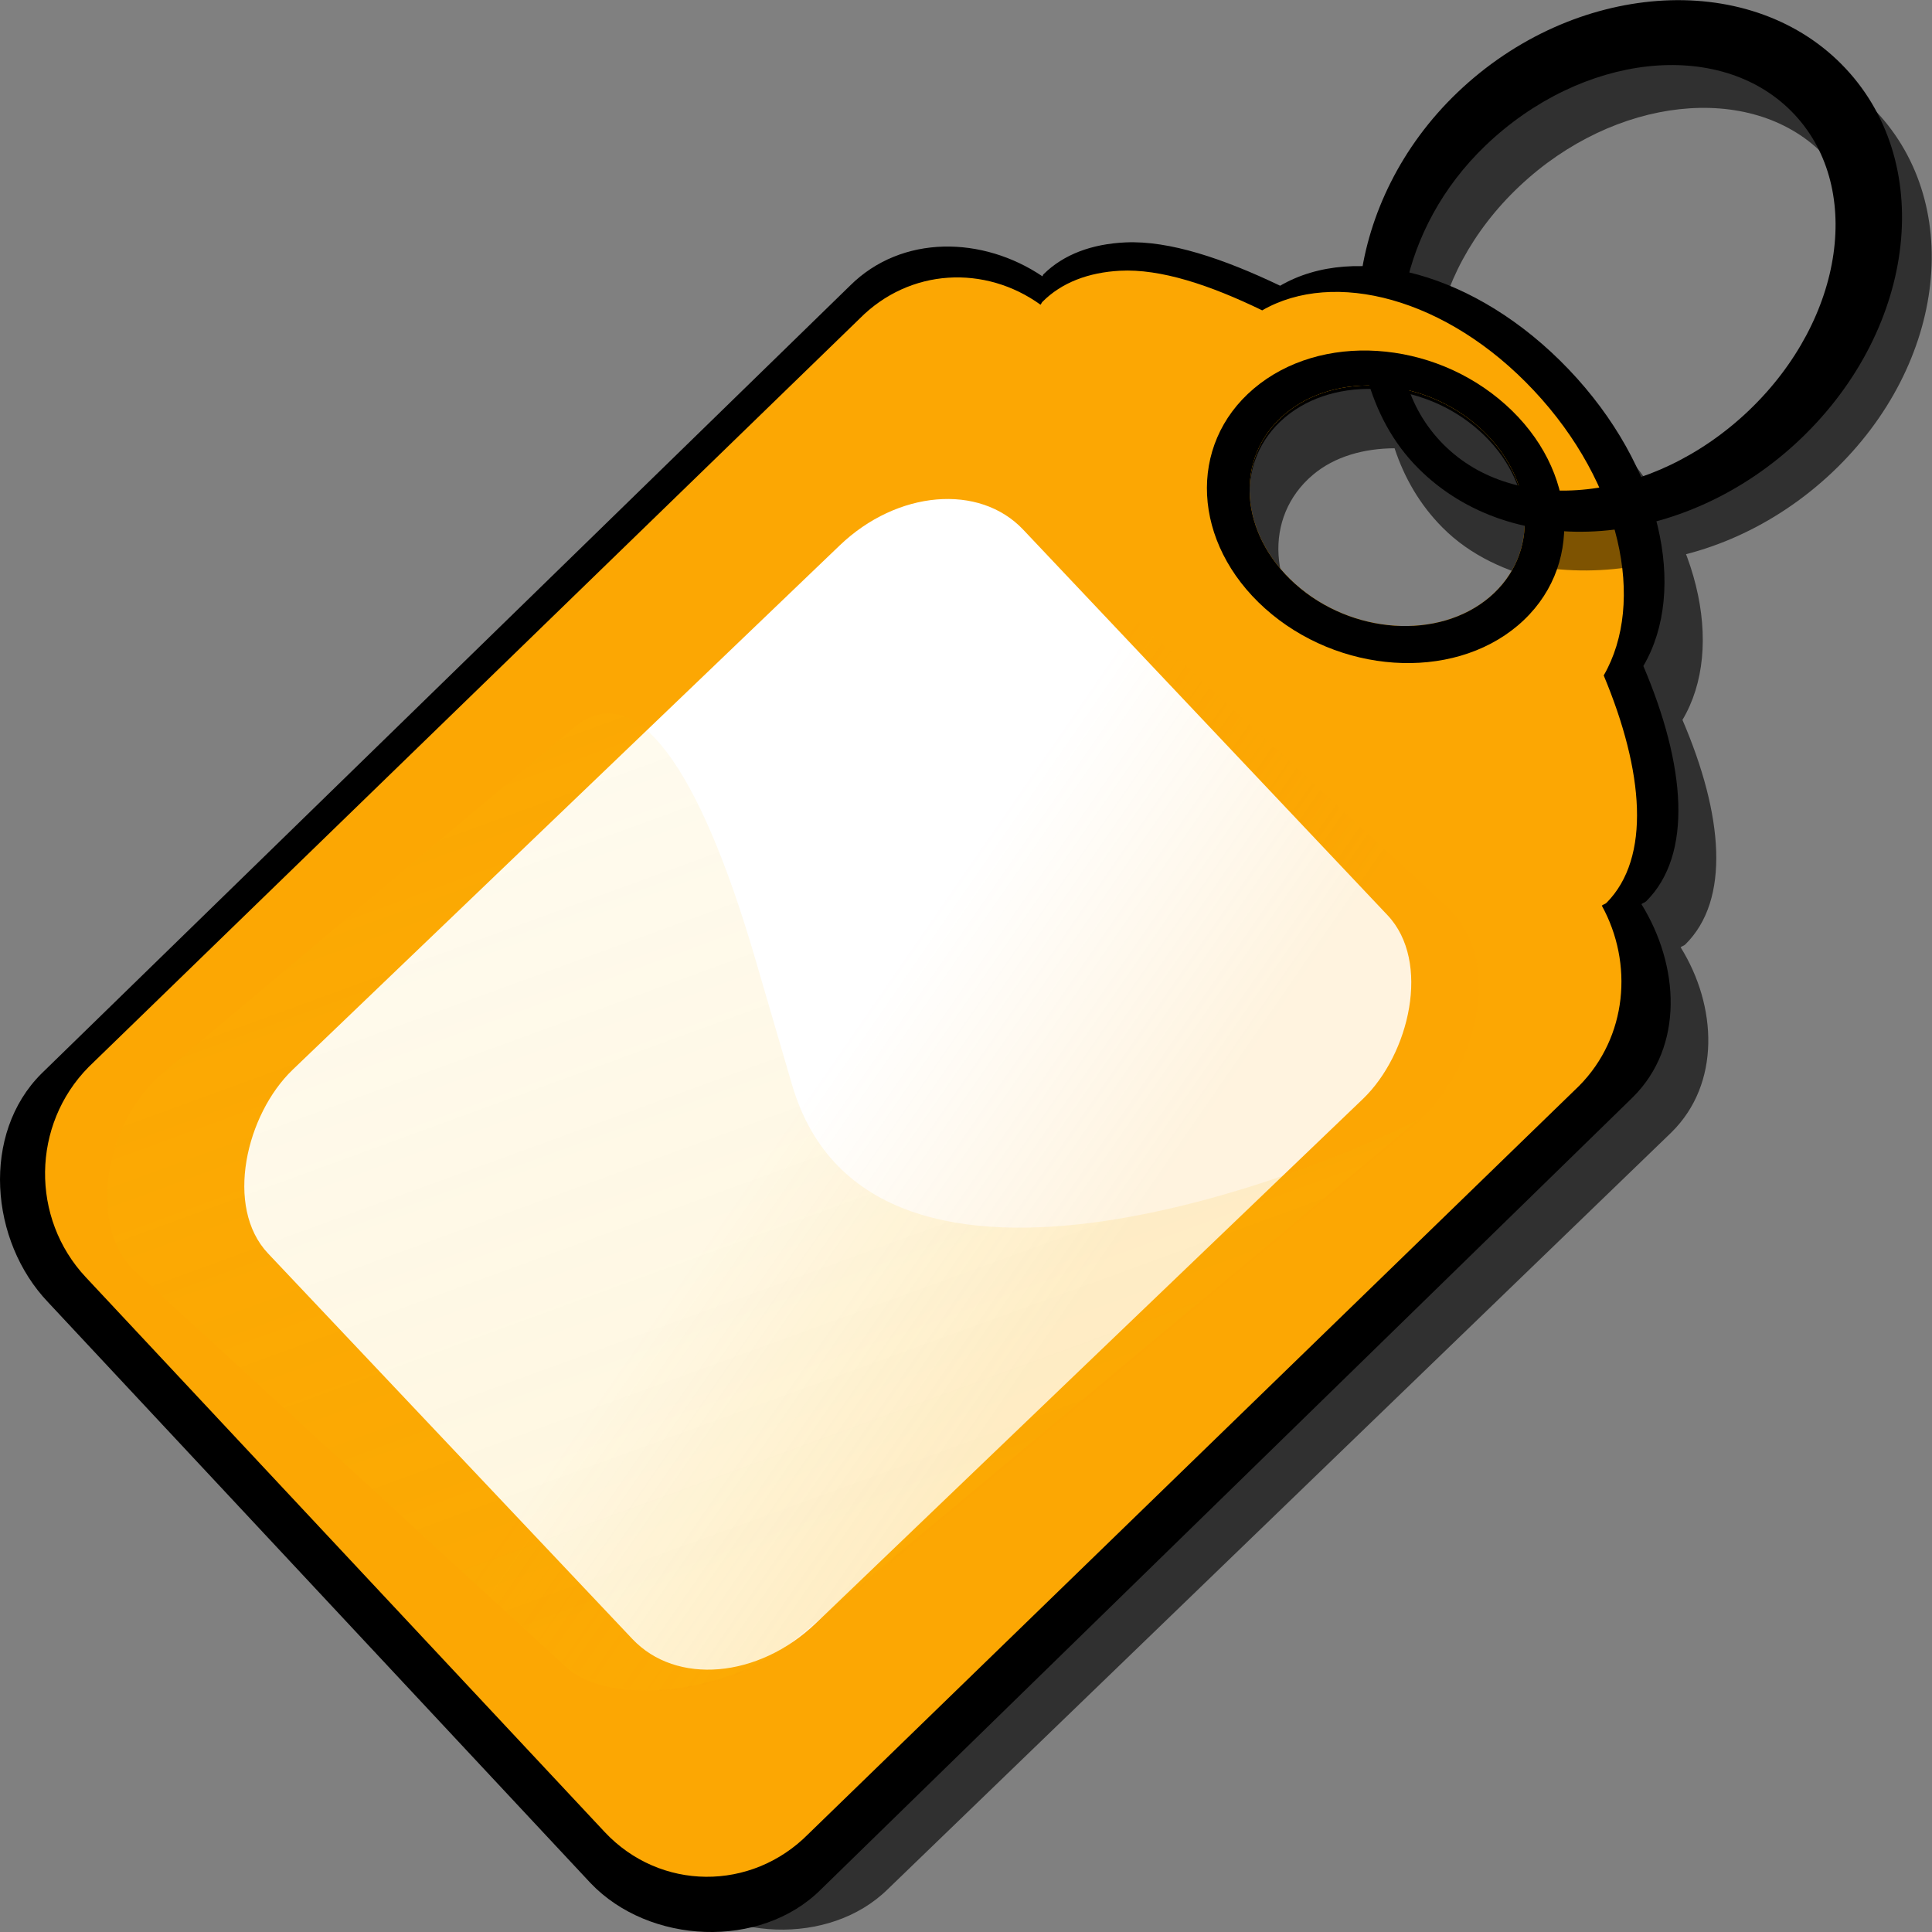 <?xml version="1.0" encoding="UTF-8" standalone="no"?>
<!DOCTYPE svg PUBLIC "-//W3C//DTD SVG 20010904//EN"
"http://www.w3.org/TR/2001/REC-SVG-20010904/DTD/svg10.dtd">
<!-- Created with Inkscape (http://www.inkscape.org/) -->
<svg
   sodipodi:docname="action-rss_tag.svg"
   sodipodi:docbase="/mnt/ablage01/frank/cvs-mirror/kde_3.5_branch/kdepim/akregator/src/pics"
   inkscape:version="0.40"
   sodipodi:version="0.32"
   id="svg1291"
   height="64px"
   width="64px"
   inkscape:export-filename="/home/frank/akregator_label128.png"
   inkscape:export-xdpi="180.00160"
   inkscape:export-ydpi="180.00160"
   xmlns="http://www.w3.org/2000/svg"
   xmlns:cc="http://web.resource.org/cc/"
   xmlns:inkscape="http://www.inkscape.org/namespaces/inkscape"
   xmlns:sodipodi="http://sodipodi.sourceforge.net/DTD/sodipodi-0.dtd"
   xmlns:rdf="http://www.w3.org/1999/02/22-rdf-syntax-ns#"
   xmlns:dc="http://purl.org/dc/elements/1.1/"
   xmlns:xlink="http://www.w3.org/1999/xlink">
  <rect width="100%" height="100%" fill="#808080" stroke="none"/>
  <defs
     id="defs3">
    <linearGradient
       id="linearGradient2661"
       inkscape:collect="always">
      <stop
         id="stop2663"
         offset="0"
         style="stop-color:#fba200;stop-opacity:1;" />
      <stop
         id="stop2665"
         offset="1"
         style="stop-color:#fba200;stop-opacity:0;" />
    </linearGradient>
    <linearGradient
       id="linearGradient2653"
       inkscape:collect="always">
      <stop
         id="stop2655"
         offset="0"
         style="stop-color:#fbbc01;stop-opacity:1;" />
      <stop
         id="stop2657"
         offset="1"
         style="stop-color:#fbbc01;stop-opacity:0;" />
    </linearGradient>
    <linearGradient
       id="linearGradient1126">
      <stop
         id="stop1127"
         offset="0"
         style="stop-color:#d10000;stop-opacity:1;" />
      <stop
         id="stop1128"
         offset="1"
         style="stop-color:#ffffff;stop-opacity:0;" />
    </linearGradient>
    <linearGradient
       inkscape:collect="always"
       id="linearGradient2323">
      <stop
         style="stop-color:#c20000;stop-opacity:1;"
         offset="0"
         id="stop2325" />
      <stop
         style="stop-color:#c20000;stop-opacity:0;"
         offset="1"
         id="stop2327" />
    </linearGradient>
    <linearGradient
       id="linearGradient15992">
      <stop
         id="stop15994"
         offset="0"
         style="stop-color:#000008;stop-opacity:1;" />
      <stop
         id="stop15996"
         offset="1"
         style="stop-color:#54538a;stop-opacity:0;" />
    </linearGradient>
    <linearGradient
       id="linearGradient9809"
       inkscape:collect="always">
      <stop
         id="stop9811"
         offset="0"
         style="stop-color:#fff5f5;stop-opacity:1;" />
      <stop
         id="stop9813"
         offset="1"
         style="stop-color:#fff5f5;stop-opacity:0;" />
    </linearGradient>
    <linearGradient
       id="linearGradient9017">
      <stop
         id="stop9019"
         offset="0"
         style="stop-color:#0000ff;stop-opacity:1;" />
      <stop
         id="stop9021"
         offset="1"
         style="stop-color:#ffffff;stop-opacity:0;" />
    </linearGradient>
    <linearGradient
       spreadMethod="pad"
       gradientUnits="userSpaceOnUse"
       y2="66.025"
       x2="83.281"
       y1="17.931"
       x1="28.581"
       gradientTransform="scale(0.847,1.18)"
       id="linearGradient9023"
       xlink:href="#linearGradient9017"
       inkscape:collect="always" />
    <linearGradient
       gradientUnits="userSpaceOnUse"
       y2="51.873"
       x2="75.208"
       y1="32.533"
       x1="47.131"
       gradientTransform="scale(0.847,1.18)"
       id="linearGradient9035"
       xlink:href="#linearGradient9017"
       inkscape:collect="always" />
    <linearGradient
       gradientUnits="userSpaceOnUse"
       y2="25.961"
       x2="22.343"
       y1="14.214"
       x1="11.891"
       gradientTransform="scale(1.452,0.689)"
       id="linearGradient9825"
       xlink:href="#linearGradient9809"
       inkscape:collect="always" />
    <linearGradient
       gradientUnits="userSpaceOnUse"
       y2="60.379"
       x2="39.641"
       y1="47.939"
       x1="-4.355"
       gradientTransform="matrix(1.017,0,0,1.096,-1.333,-1.704)"
       id="linearGradient15998"
       xlink:href="#linearGradient15992"
       inkscape:collect="always" />
    <linearGradient
       y2="25.961"
       x2="22.343"
       y1="14.214"
       x1="11.891"
       gradientTransform="scale(1.452,0.689)"
       gradientUnits="userSpaceOnUse"
       id="linearGradient16010"
       xlink:href="#linearGradient9809"
       inkscape:collect="always" />
    <linearGradient
       y2="25.961"
       x2="22.343"
       y1="14.214"
       x1="11.891"
       gradientTransform="matrix(1.452,0,0,0.689,-10.062,-5.75)"
       gradientUnits="userSpaceOnUse"
       id="linearGradient16013"
       xlink:href="#linearGradient9809"
       inkscape:collect="always" />
    <linearGradient
       y2="66.025"
       x2="83.281"
       y1="17.931"
       x1="28.581"
       spreadMethod="pad"
       gradientTransform="scale(0.847,1.18)"
       gradientUnits="userSpaceOnUse"
       id="linearGradient16029"
       xlink:href="#linearGradient9017"
       inkscape:collect="always" />
    <linearGradient
       y2="51.873"
       x2="75.208"
       y1="32.533"
       x1="47.131"
       gradientTransform="scale(0.847,1.18)"
       gradientUnits="userSpaceOnUse"
       id="linearGradient16031"
       xlink:href="#linearGradient9017"
       inkscape:collect="always" />
    <linearGradient
       y2="25.961"
       x2="22.343"
       y1="14.214"
       x1="11.891"
       gradientTransform="scale(1.452,0.689)"
       gradientUnits="userSpaceOnUse"
       id="linearGradient16033"
       xlink:href="#linearGradient9809"
       inkscape:collect="always" />
    <linearGradient
       y2="60.379"
       x2="39.641"
       y1="47.939"
       x1="-4.355"
       gradientTransform="matrix(1.017,5.265212e-17,-9.704534e-17,1.096,-1.333,-1.704)"
       gradientUnits="userSpaceOnUse"
       id="linearGradient16035"
       xlink:href="#linearGradient15992"
       inkscape:collect="always" />
    <linearGradient
       y2="60.379"
       x2="39.641"
       y1="47.939"
       x1="-4.355"
       gradientTransform="matrix(1.017,9.543544e-17,-1.289828e-16,1.096,23.271,-34.127)"
       gradientUnits="userSpaceOnUse"
       id="linearGradient16038"
       xlink:href="#linearGradient15992"
       inkscape:collect="always" />
    <linearGradient
       y2="66.025"
       x2="83.281"
       y1="17.931"
       x1="28.581"
       spreadMethod="pad"
       gradientTransform="matrix(0.649,0.545,-0.759,0.904,39.689,-9.021)"
       gradientUnits="userSpaceOnUse"
       id="linearGradient16044"
       xlink:href="#linearGradient9017"
       inkscape:collect="always" />
    <linearGradient
       y2="51.873"
       x2="75.208"
       y1="32.533"
       x1="47.131"
       gradientTransform="matrix(0.649,0.545,-0.759,0.904,39.689,-9.021)"
       gradientUnits="userSpaceOnUse"
       id="linearGradient16046"
       xlink:href="#linearGradient9017"
       inkscape:collect="always" />
    <linearGradient
       y2="66.025"
       x2="83.281"
       y1="17.931"
       x1="28.581"
       spreadMethod="pad"
       gradientTransform="matrix(0.649,0.545,-0.759,0.904,39.689,-9.021)"
       gradientUnits="userSpaceOnUse"
       id="linearGradient16059"
       xlink:href="#linearGradient9017"
       inkscape:collect="always" />
    <linearGradient
       y2="51.873"
       x2="75.208"
       y1="32.533"
       x1="47.131"
       gradientTransform="matrix(0.649,0.545,-0.759,0.904,39.689,-9.021)"
       gradientUnits="userSpaceOnUse"
       id="linearGradient16061"
       xlink:href="#linearGradient9017"
       inkscape:collect="always" />
    <linearGradient
       y2="60.379"
       x2="39.641"
       y1="47.939"
       x1="-4.355"
       gradientTransform="matrix(1.017,-3.805566e-16,1.277781e-15,1.096,23.271,-34.127)"
       gradientUnits="userSpaceOnUse"
       id="linearGradient16065"
       xlink:href="#linearGradient15992"
       inkscape:collect="always" />
    <linearGradient
       y2="51.873"
       x2="75.208"
       y1="32.533"
       x1="47.131"
       gradientTransform="matrix(0.649,0.545,-0.759,0.904,39.689,-9.021)"
       gradientUnits="userSpaceOnUse"
       id="linearGradient16085"
       xlink:href="#linearGradient9017"
       inkscape:collect="always" />
    <linearGradient
       y2="25.961"
       x2="22.343"
       y1="14.214"
       x1="11.891"
       gradientTransform="scale(1.452,0.689)"
       gradientUnits="userSpaceOnUse"
       id="linearGradient16087"
       xlink:href="#linearGradient9809"
       inkscape:collect="always" />
    <linearGradient
       y2="66.025"
       x2="83.281"
       y1="17.931"
       x1="28.581"
       spreadMethod="pad"
       gradientTransform="matrix(0.649,0.545,-0.759,0.904,39.689,-9.021)"
       gradientUnits="userSpaceOnUse"
       id="linearGradient16879"
       xlink:href="#linearGradient9017"
       inkscape:collect="always" />
    <linearGradient
       y2="51.873"
       x2="75.208"
       y1="32.533"
       x1="47.131"
       gradientTransform="matrix(0.649,0.545,-0.759,0.904,39.689,-9.021)"
       gradientUnits="userSpaceOnUse"
       id="linearGradient16881"
       xlink:href="#linearGradient9017"
       inkscape:collect="always" />
    <linearGradient
       y2="25.961"
       x2="22.343"
       y1="14.214"
       x1="11.891"
       gradientTransform="scale(1.452,0.689)"
       gradientUnits="userSpaceOnUse"
       id="linearGradient16883"
       xlink:href="#linearGradient9809"
       inkscape:collect="always" />
    <linearGradient
       y2="60.379"
       x2="39.641"
       y1="47.939"
       x1="-4.355"
       gradientTransform="matrix(1.017,-5.191614e-16,2.040001e-15,1.096,23.271,-34.127)"
       gradientUnits="userSpaceOnUse"
       id="linearGradient16885"
       xlink:href="#linearGradient15992"
       inkscape:collect="always" />
    <linearGradient
       y2="66.025"
       x2="83.281"
       y1="17.931"
       x1="28.581"
       spreadMethod="pad"
       gradientTransform="matrix(0.716,0.558,-0.837,0.927,44.898,-11.293)"
       gradientUnits="userSpaceOnUse"
       id="linearGradient16894"
       xlink:href="#linearGradient9017"
       inkscape:collect="always" />
    <linearGradient
       y2="51.873"
       x2="75.208"
       y1="32.533"
       x1="47.131"
       gradientTransform="matrix(0.716,0.558,-0.837,0.927,44.898,-11.293)"
       gradientUnits="userSpaceOnUse"
       id="linearGradient16896"
       xlink:href="#linearGradient9017"
       inkscape:collect="always" />
    <linearGradient
       y2="66.025"
       x2="83.281"
       y1="17.931"
       x1="28.581"
       spreadMethod="pad"
       gradientTransform="matrix(0.716,0.558,-0.837,0.927,44.898,-11.293)"
       gradientUnits="userSpaceOnUse"
       id="linearGradient16922"
       xlink:href="#linearGradient9017"
       inkscape:collect="always" />
    <linearGradient
       y2="51.873"
       x2="75.208"
       y1="32.533"
       x1="47.131"
       gradientTransform="matrix(0.716,0.558,-0.837,0.927,44.898,-11.293)"
       gradientUnits="userSpaceOnUse"
       id="linearGradient16924"
       xlink:href="#linearGradient9017"
       inkscape:collect="always" />
    <linearGradient
       y2="25.961"
       x2="22.343"
       y1="14.214"
       x1="11.891"
       gradientTransform="scale(1.452,0.689)"
       gradientUnits="userSpaceOnUse"
       id="linearGradient16926"
       xlink:href="#linearGradient9809"
       inkscape:collect="always" />
    <linearGradient
       y2="66.025"
       x2="83.281"
       y1="17.931"
       x1="28.581"
       spreadMethod="pad"
       gradientTransform="matrix(0.716,0.558,-0.837,0.927,-32.895,-11.535)"
       gradientUnits="userSpaceOnUse"
       id="linearGradient17710"
       xlink:href="#linearGradient9017"
       inkscape:collect="always" />
    <linearGradient
       y2="51.873"
       x2="75.208"
       y1="32.533"
       x1="47.131"
       gradientTransform="matrix(0.716,0.558,-0.837,0.927,-32.895,-11.535)"
       gradientUnits="userSpaceOnUse"
       id="linearGradient17712"
       xlink:href="#linearGradient9017"
       inkscape:collect="always" />
    <linearGradient
       y2="25.961"
       x2="22.343"
       y1="14.214"
       x1="11.891"
       gradientTransform="scale(1.452,0.689)"
       gradientUnits="userSpaceOnUse"
       id="linearGradient17714"
       xlink:href="#linearGradient9809"
       inkscape:collect="always" />
    <linearGradient
       y2="17.048"
       x2="11.578"
       y1="42.169"
       x1="84.025"
       gradientTransform="matrix(0.969,3.374029e-17,3.539568e-17,1.031,-58.035,47.751)"
       gradientUnits="userSpaceOnUse"
       id="linearGradient17716"
       xlink:href="#linearGradient9017"
       inkscape:collect="always" />
    <linearGradient
       y2="17.048"
       x2="11.578"
       y1="42.169"
       x1="84.025"
       gradientTransform="matrix(0.242,-5.966952e-8,1.019423e-7,0.258,-25.768,85.714)"
       gradientUnits="userSpaceOnUse"
       id="linearGradient17725"
       xlink:href="#linearGradient9017"
       inkscape:collect="always" />
    <linearGradient
       y2="25.961"
       x2="22.343"
       y1="14.214"
       x1="11.891"
       gradientTransform="scale(1.452,0.689)"
       gradientUnits="userSpaceOnUse"
       id="linearGradient17727"
       xlink:href="#linearGradient9809"
       inkscape:collect="always" />
    <linearGradient
       y2="66.025"
       x2="83.281"
       y1="17.931"
       x1="28.581"
       spreadMethod="pad"
       gradientTransform="matrix(0.179,0.139,-0.209,0.232,-66.569,44.935)"
       gradientUnits="userSpaceOnUse"
       id="linearGradient17729"
       xlink:href="#linearGradient9017"
       inkscape:collect="always" />
    <linearGradient
       y2="51.873"
       x2="75.208"
       y1="32.533"
       x1="47.131"
       gradientTransform="matrix(0.179,0.139,-0.209,0.232,-66.569,44.935)"
       gradientUnits="userSpaceOnUse"
       id="linearGradient17731"
       xlink:href="#linearGradient9017"
       inkscape:collect="always" />
    <linearGradient
       inkscape:collect="always"
       xlink:href="#linearGradient9017"
       id="linearGradient1360"
       gradientUnits="userSpaceOnUse"
       gradientTransform="matrix(0.9,-3.078910e-7,-2.133748e-7,0.959,3.173,4.588)"
       x1="84.025"
       y1="42.169"
       x2="11.578"
       y2="17.048" />
    <linearGradient
       inkscape:collect="always"
       xlink:href="#linearGradient9017"
       id="linearGradient1366"
       gradientUnits="userSpaceOnUse"
       gradientTransform="matrix(0.724,0.551,-0.847,0.914,43.018,-8.638)"
       spreadMethod="pad"
       x1="28.581"
       y1="17.931"
       x2="83.281"
       y2="66.025" />
    <linearGradient
       inkscape:collect="always"
       xlink:href="#linearGradient9017"
       id="linearGradient1368"
       gradientUnits="userSpaceOnUse"
       gradientTransform="matrix(0.724,0.551,-0.847,0.914,43.018,-8.638)"
       x1="47.131"
       y1="32.533"
       x2="75.208"
       y2="51.873" />
    <linearGradient
       inkscape:collect="always"
       xlink:href="#linearGradient9809"
       id="linearGradient1372"
       gradientUnits="userSpaceOnUse"
       gradientTransform="scale(1.452,0.689)"
       x1="11.891"
       y1="14.214"
       x2="22.343"
       y2="25.961" />
    <linearGradient
       inkscape:collect="always"
       xlink:href="#linearGradient9017"
       id="linearGradient1376"
       gradientUnits="userSpaceOnUse"
       gradientTransform="matrix(0.759,0.574,-0.887,0.953,43.417,-10.553)"
       x1="47.131"
       y1="32.533"
       x2="75.208"
       y2="51.873" />
    <linearGradient
       inkscape:collect="always"
       xlink:href="#linearGradient9017"
       id="linearGradient1462"
       gradientUnits="userSpaceOnUse"
       gradientTransform="matrix(0.701,0.535,-0.634,0.687,-0.839,6.784)"
       x1="84.025"
       y1="42.169"
       x2="11.578"
       y2="17.048" />
    <linearGradient
       inkscape:collect="always"
       xlink:href="#linearGradient9017"
       id="linearGradient1892"
       gradientUnits="userSpaceOnUse"
       gradientTransform="matrix(0.701,0.535,-0.634,0.687,-0.839,6.784)"
       x1="84.025"
       y1="42.169"
       x2="11.578"
       y2="17.048" />
    <linearGradient
       inkscape:collect="always"
       xlink:href="#linearGradient9017"
       id="linearGradient1895"
       gradientUnits="userSpaceOnUse"
       gradientTransform="matrix(0.9,-3.078911e-7,-2.133747e-7,0.959,3.173,4.588)"
       x1="84.025"
       y1="42.169"
       x2="11.578"
       y2="17.048" />
    <linearGradient
       inkscape:collect="always"
       xlink:href="#linearGradient9017"
       id="linearGradient1901"
       gradientUnits="userSpaceOnUse"
       gradientTransform="matrix(0.724,0.551,-0.847,0.914,43.018,-8.638)"
       spreadMethod="pad"
       x1="28.581"
       y1="17.931"
       x2="83.281"
       y2="66.025" />
    <linearGradient
       inkscape:collect="always"
       xlink:href="#linearGradient9017"
       id="linearGradient1903"
       gradientUnits="userSpaceOnUse"
       gradientTransform="matrix(0.724,0.551,-0.847,0.914,43.018,-8.638)"
       x1="47.131"
       y1="32.533"
       x2="75.208"
       y2="51.873" />
    <linearGradient
       inkscape:collect="always"
       xlink:href="#linearGradient9017"
       id="linearGradient1907"
       gradientUnits="userSpaceOnUse"
       gradientTransform="matrix(0.759,0.574,-0.887,0.953,43.417,-10.553)"
       x1="47.131"
       y1="32.533"
       x2="75.208"
       y2="51.873" />
    <linearGradient
       inkscape:collect="always"
       xlink:href="#linearGradient9017"
       id="linearGradient1919"
       gradientUnits="userSpaceOnUse"
       gradientTransform="matrix(0.759,0.574,-0.887,0.953,43.417,-10.553)"
       x1="47.131"
       y1="32.533"
       x2="75.208"
       y2="51.873" />
    <linearGradient
       inkscape:collect="always"
       xlink:href="#linearGradient9017"
       id="linearGradient1921"
       gradientUnits="userSpaceOnUse"
       gradientTransform="matrix(0.724,0.551,-0.847,0.914,43.018,-8.638)"
       spreadMethod="pad"
       x1="28.581"
       y1="17.931"
       x2="83.281"
       y2="66.025" />
    <linearGradient
       inkscape:collect="always"
       xlink:href="#linearGradient9017"
       id="linearGradient1923"
       gradientUnits="userSpaceOnUse"
       gradientTransform="matrix(0.724,0.551,-0.847,0.914,43.018,-8.638)"
       x1="47.131"
       y1="32.533"
       x2="75.208"
       y2="51.873" />
    <linearGradient
       inkscape:collect="always"
       xlink:href="#linearGradient9809"
       id="linearGradient1925"
       gradientUnits="userSpaceOnUse"
       gradientTransform="scale(1.452,0.689)"
       x1="11.891"
       y1="14.214"
       x2="22.343"
       y2="25.961" />
    <linearGradient
       inkscape:collect="always"
       xlink:href="#linearGradient9017"
       id="linearGradient1927"
       gradientUnits="userSpaceOnUse"
       gradientTransform="matrix(0.9,-3.078911e-7,-2.133747e-7,0.959,3.173,4.588)"
       x1="84.025"
       y1="42.169"
       x2="11.578"
       y2="17.048" />
    <linearGradient
       inkscape:collect="always"
       xlink:href="#linearGradient9017"
       id="linearGradient1929"
       gradientUnits="userSpaceOnUse"
       gradientTransform="matrix(0.701,0.535,-0.634,0.687,-0.839,6.784)"
       x1="84.025"
       y1="42.169"
       x2="11.578"
       y2="17.048" />
    <linearGradient
       inkscape:collect="always"
       xlink:href="#linearGradient9017"
       id="linearGradient1951"
       gradientUnits="userSpaceOnUse"
       gradientTransform="matrix(0.593,0.511,-0.537,0.656,6.979,9.066)"
       x1="84.025"
       y1="42.169"
       x2="11.578"
       y2="17.048" />
    <linearGradient
       inkscape:collect="always"
       xlink:href="#linearGradient9017"
       id="linearGradient1954"
       gradientUnits="userSpaceOnUse"
       gradientTransform="matrix(0.8,1.915204e-7,2.366056e-8,0.87,10.461,1.005)"
       x1="84.025"
       y1="42.169"
       x2="11.578"
       y2="17.048" />
    <linearGradient
       inkscape:collect="always"
       xlink:href="#linearGradient9017"
       id="linearGradient1960"
       gradientUnits="userSpaceOnUse"
       gradientTransform="matrix(0.633,0.558,-0.74,0.927,45.505,-9.611)"
       spreadMethod="pad"
       x1="28.581"
       y1="17.931"
       x2="83.281"
       y2="66.025" />
    <linearGradient
       inkscape:collect="always"
       xlink:href="#linearGradient9017"
       id="linearGradient1962"
       gradientUnits="userSpaceOnUse"
       gradientTransform="matrix(0.633,0.558,-0.74,0.927,45.505,-9.611)"
       x1="47.131"
       y1="32.533"
       x2="75.208"
       y2="51.873" />
    <linearGradient
       inkscape:collect="always"
       xlink:href="#linearGradient9017"
       id="linearGradient1966"
       gradientUnits="userSpaceOnUse"
       gradientTransform="matrix(0.663,0.582,-0.776,0.966,45.855,-11.553)"
       x1="47.131"
       y1="32.533"
       x2="75.208"
       y2="51.873" />
    <linearGradient
       inkscape:collect="always"
       xlink:href="#linearGradient9017"
       id="linearGradient1387"
       gradientUnits="userSpaceOnUse"
       gradientTransform="matrix(0.663,0.582,-0.776,0.966,45.855,-11.553)"
       x1="47.131"
       y1="32.533"
       x2="75.208"
       y2="51.873" />
    <linearGradient
       inkscape:collect="always"
       xlink:href="#linearGradient9017"
       id="linearGradient1389"
       gradientUnits="userSpaceOnUse"
       gradientTransform="matrix(0.633,0.558,-0.74,0.927,45.505,-9.611)"
       spreadMethod="pad"
       x1="28.581"
       y1="17.931"
       x2="83.281"
       y2="66.025" />
    <linearGradient
       inkscape:collect="always"
       xlink:href="#linearGradient9017"
       id="linearGradient1391"
       gradientUnits="userSpaceOnUse"
       gradientTransform="matrix(0.633,0.558,-0.74,0.927,45.505,-9.611)"
       x1="47.131"
       y1="32.533"
       x2="75.208"
       y2="51.873" />
    <linearGradient
       inkscape:collect="always"
       xlink:href="#linearGradient9809"
       id="linearGradient1393"
       gradientUnits="userSpaceOnUse"
       gradientTransform="matrix(1.404,-0.127,0.212,0.693,0.395,1.355)"
       x1="11.891"
       y1="14.214"
       x2="22.343"
       y2="25.961" />
    <linearGradient
       inkscape:collect="always"
       xlink:href="#linearGradient9017"
       id="linearGradient1395"
       gradientUnits="userSpaceOnUse"
       gradientTransform="matrix(0.8,1.915204e-7,2.366056e-8,0.87,10.461,1.005)"
       x1="84.025"
       y1="42.169"
       x2="11.578"
       y2="17.048" />
    <linearGradient
       inkscape:collect="always"
       xlink:href="#linearGradient9017"
       id="linearGradient1397"
       gradientUnits="userSpaceOnUse"
       gradientTransform="matrix(0.593,0.511,-0.537,0.656,6.979,9.066)"
       x1="84.025"
       y1="42.169"
       x2="11.578"
       y2="17.048" />
    <linearGradient
       inkscape:collect="always"
       xlink:href="#linearGradient9017"
       id="linearGradient1385"
       gradientUnits="userSpaceOnUse"
       gradientTransform="matrix(0.666,0.408,-0.42,0.734,7.975,16.709)"
       x1="84.025"
       y1="42.169"
       x2="11.578"
       y2="17.048" />
    <linearGradient
       inkscape:collect="always"
       xlink:href="#linearGradient9017"
       id="linearGradient1388"
       gradientUnits="userSpaceOnUse"
       gradientTransform="matrix(0.794,-0.13,0.142,0.849,15.806,6.172)"
       x1="84.025"
       y1="42.169"
       x2="11.578"
       y2="17.048" />
    <linearGradient
       inkscape:collect="always"
       xlink:href="#linearGradient9017"
       id="linearGradient1394"
       gradientUnits="userSpaceOnUse"
       gradientTransform="matrix(0.712,0.448,-0.575,1.035,42.748,-7.972)"
       spreadMethod="pad"
       x1="28.581"
       y1="17.931"
       x2="83.281"
       y2="66.025" />
    <linearGradient
       inkscape:collect="always"
       xlink:href="#linearGradient9017"
       id="linearGradient1396"
       gradientUnits="userSpaceOnUse"
       gradientTransform="matrix(0.712,0.448,-0.575,1.035,42.748,-7.972)"
       x1="47.131"
       y1="32.533"
       x2="75.208"
       y2="51.873" />
    <linearGradient
       inkscape:collect="always"
       xlink:href="#linearGradient9017"
       id="linearGradient1400"
       gradientUnits="userSpaceOnUse"
       gradientTransform="matrix(0.752,0.465,-0.611,1.08,43.11,-10)"
       x1="47.131"
       y1="32.533"
       x2="75.208"
       y2="51.873" />
    <linearGradient
       inkscape:collect="always"
       xlink:href="#linearGradient9017"
       id="linearGradient1422"
       gradientUnits="userSpaceOnUse"
       gradientTransform="matrix(0.666,0.582,-0.779,0.966,46.006,-11.553)"
       x1="47.131"
       y1="32.533"
       x2="75.208"
       y2="51.873" />
    <linearGradient
       inkscape:collect="always"
       xlink:href="#linearGradient9017"
       id="linearGradient1424"
       gradientUnits="userSpaceOnUse"
       gradientTransform="matrix(0.63,0.558,-0.736,0.927,45.318,-9.611)"
       spreadMethod="pad"
       x1="28.581"
       y1="17.931"
       x2="83.281"
       y2="66.025" />
    <linearGradient
       inkscape:collect="always"
       xlink:href="#linearGradient9017"
       id="linearGradient1426"
       gradientUnits="userSpaceOnUse"
       gradientTransform="matrix(0.63,0.558,-0.736,0.927,45.318,-9.611)"
       x1="47.131"
       y1="32.533"
       x2="75.208"
       y2="51.873" />
    <linearGradient
       inkscape:collect="always"
       xlink:href="#linearGradient9809"
       id="linearGradient1428"
       gradientUnits="userSpaceOnUse"
       gradientTransform="matrix(1.474,-8.042974e-2,0.135,0.717,1.053,0.967)"
       x1="11.891"
       y1="14.214"
       x2="22.343"
       y2="25.961" />
    <linearGradient
       inkscape:collect="always"
       xlink:href="#linearGradient9017"
       id="linearGradient1430"
       gradientUnits="userSpaceOnUse"
       gradientTransform="matrix(0.797,-8.465833e-2,0.101,0.858,10.57,-0.146)"
       x1="84.025"
       y1="42.169"
       x2="11.578"
       y2="17.048" />
    <linearGradient
       inkscape:collect="always"
       xlink:href="#linearGradient9017"
       id="linearGradient1432"
       gradientUnits="userSpaceOnUse"
       gradientTransform="matrix(0.59,0.511,-0.534,0.656,6.985,9.066)"
       x1="84.025"
       y1="42.169"
       x2="11.578"
       y2="17.048" />
    <linearGradient
       inkscape:collect="always"
       xlink:href="#linearGradient9809"
       id="linearGradient1481"
       gradientUnits="userSpaceOnUse"
       gradientTransform="matrix(1.474,-8.042974e-2,0.135,0.717,1.053,0.967)"
       x1="11.891"
       y1="14.214"
       x2="22.343"
       y2="25.961" />
    <linearGradient
       inkscape:collect="always"
       xlink:href="#linearGradient9017"
       id="linearGradient1578"
       gradientUnits="userSpaceOnUse"
       gradientTransform="matrix(0.595,0.511,-0.538,0.656,6.122,9.066)"
       x1="84.025"
       y1="42.169"
       x2="11.578"
       y2="17.048" />
    <linearGradient
       inkscape:collect="always"
       xlink:href="#linearGradient9017"
       id="linearGradient1581"
       gradientUnits="userSpaceOnUse"
       gradientTransform="matrix(0.808,-8.597047e-2,0.103,0.871,9.911,0.698)"
       x1="84.025"
       y1="42.169"
       x2="11.578"
       y2="17.048" />
    <linearGradient
       inkscape:collect="always"
       xlink:href="#linearGradient9017"
       id="linearGradient1589"
       gradientUnits="userSpaceOnUse"
       gradientTransform="matrix(0.649,0.558,-0.759,0.927,45.55,-9.611)"
       x1="47.131"
       y1="32.533"
       x2="75.208"
       y2="51.873" />
    <linearGradient
       inkscape:collect="always"
       xlink:href="#linearGradient9017"
       id="linearGradient1593"
       gradientUnits="userSpaceOnUse"
       gradientTransform="matrix(0.686,0.582,-0.803,0.966,46.259,-11.553)"
       x1="47.131"
       y1="32.533"
       x2="75.208"
       y2="51.873" />
    <linearGradient
       inkscape:collect="always"
       xlink:href="#linearGradient2323"
       id="linearGradient2329"
       x1="36.338"
       y1="46.015"
       x2="44.73"
       y2="-5.896"
       gradientUnits="userSpaceOnUse" />
    <linearGradient
       inkscape:collect="always"
       xlink:href="#linearGradient9017"
       id="linearGradient2359"
       gradientUnits="userSpaceOnUse"
       gradientTransform="matrix(0.686,0.582,-0.803,0.966,46.259,-11.553)"
       x1="47.131"
       y1="32.533"
       x2="75.208"
       y2="51.873" />
    <linearGradient
       inkscape:collect="always"
       xlink:href="#linearGradient9017"
       id="linearGradient2363"
       gradientUnits="userSpaceOnUse"
       gradientTransform="matrix(0.649,0.558,-0.759,0.927,45.55,-9.611)"
       x1="47.131"
       y1="32.533"
       x2="75.208"
       y2="51.873" />
    <linearGradient
       inkscape:collect="always"
       xlink:href="#linearGradient9809"
       id="linearGradient2365"
       gradientUnits="userSpaceOnUse"
       gradientTransform="matrix(1.474,-8.042974e-2,0.135,0.717,1.053,0.967)"
       x1="11.891"
       y1="14.214"
       x2="22.343"
       y2="25.961" />
    <linearGradient
       inkscape:collect="always"
       xlink:href="#linearGradient9017"
       id="linearGradient3913"
       gradientUnits="userSpaceOnUse"
       gradientTransform="matrix(0.686,0.582,-0.803,0.966,46.259,-11.553)"
       x1="47.131"
       y1="32.533"
       x2="75.208"
       y2="51.873" />
    <linearGradient
       inkscape:collect="always"
       xlink:href="#linearGradient9017"
       id="linearGradient3915"
       gradientUnits="userSpaceOnUse"
       gradientTransform="matrix(0.649,0.558,-0.759,0.927,45.55,-9.611)"
       x1="47.131"
       y1="32.533"
       x2="75.208"
       y2="51.873" />
    <linearGradient
       inkscape:collect="always"
       xlink:href="#linearGradient9809"
       id="linearGradient3917"
       gradientUnits="userSpaceOnUse"
       gradientTransform="matrix(1.474,-8.042974e-2,0.135,0.717,1.053,0.967)"
       x1="11.891"
       y1="14.214"
       x2="22.343"
       y2="25.961" />
    <linearGradient
       inkscape:collect="always"
       xlink:href="#linearGradient9017"
       id="linearGradient3919"
       gradientUnits="userSpaceOnUse"
       gradientTransform="matrix(0.686,0.582,-0.803,0.966,46.259,-11.553)"
       x1="47.131"
       y1="32.533"
       x2="75.208"
       y2="51.873" />
    <linearGradient
       inkscape:collect="always"
       xlink:href="#linearGradient2323"
       id="linearGradient3921"
       gradientUnits="userSpaceOnUse"
       x1="36.338"
       y1="46.015"
       x2="44.73"
       y2="-5.896" />
    <linearGradient
       inkscape:collect="always"
       xlink:href="#linearGradient9017"
       id="linearGradient3923"
       gradientUnits="userSpaceOnUse"
       gradientTransform="matrix(0.649,0.558,-0.759,0.927,45.55,-9.611)"
       x1="47.131"
       y1="32.533"
       x2="75.208"
       y2="51.873" />
    <linearGradient
       inkscape:collect="always"
       xlink:href="#linearGradient9809"
       id="linearGradient3925"
       gradientUnits="userSpaceOnUse"
       gradientTransform="matrix(1.474,-8.042974e-2,0.135,0.717,1.053,0.967)"
       x1="11.891"
       y1="14.214"
       x2="22.343"
       y2="25.961" />
    <linearGradient
       inkscape:collect="always"
       xlink:href="#linearGradient9017"
       id="linearGradient3927"
       gradientUnits="userSpaceOnUse"
       gradientTransform="matrix(0.808,-8.597047e-2,0.103,0.871,9.911,0.698)"
       x1="84.025"
       y1="42.169"
       x2="11.578"
       y2="17.048" />
    <linearGradient
       inkscape:collect="always"
       xlink:href="#linearGradient9017"
       id="linearGradient3929"
       gradientUnits="userSpaceOnUse"
       gradientTransform="matrix(0.595,0.511,-0.538,0.656,6.122,9.066)"
       x1="84.025"
       y1="42.169"
       x2="11.578"
       y2="17.048" />
    <linearGradient
       inkscape:collect="always"
       xlink:href="#linearGradient9017"
       id="linearGradient3951"
       gradientUnits="userSpaceOnUse"
       gradientTransform="matrix(0.686,0.582,-0.803,0.966,46.259,-11.553)"
       x1="47.131"
       y1="32.533"
       x2="75.208"
       y2="51.873" />
    <linearGradient
       inkscape:collect="always"
       xlink:href="#linearGradient9017"
       id="linearGradient3953"
       gradientUnits="userSpaceOnUse"
       gradientTransform="matrix(0.649,0.558,-0.759,0.927,45.55,-9.611)"
       x1="47.131"
       y1="32.533"
       x2="75.208"
       y2="51.873" />
    <linearGradient
       inkscape:collect="always"
       xlink:href="#linearGradient9809"
       id="linearGradient3955"
       gradientUnits="userSpaceOnUse"
       gradientTransform="matrix(1.474,-8.042974e-2,0.135,0.717,1.053,0.967)"
       x1="11.891"
       y1="14.214"
       x2="22.343"
       y2="25.961" />
    <linearGradient
       inkscape:collect="always"
       xlink:href="#linearGradient9017"
       id="linearGradient3957"
       gradientUnits="userSpaceOnUse"
       gradientTransform="matrix(0.686,0.582,-0.803,0.966,46.259,-11.553)"
       x1="47.131"
       y1="32.533"
       x2="75.208"
       y2="51.873" />
    <linearGradient
       inkscape:collect="always"
       xlink:href="#linearGradient2323"
       id="linearGradient3959"
       gradientUnits="userSpaceOnUse"
       x1="36.338"
       y1="46.015"
       x2="44.73"
       y2="-5.896" />
    <linearGradient
       inkscape:collect="always"
       xlink:href="#linearGradient9017"
       id="linearGradient3961"
       gradientUnits="userSpaceOnUse"
       gradientTransform="matrix(0.649,0.558,-0.759,0.927,45.55,-9.611)"
       x1="47.131"
       y1="32.533"
       x2="75.208"
       y2="51.873" />
    <linearGradient
       inkscape:collect="always"
       xlink:href="#linearGradient9809"
       id="linearGradient3963"
       gradientUnits="userSpaceOnUse"
       gradientTransform="matrix(1.474,-8.042974e-2,0.135,0.717,1.053,0.967)"
       x1="11.891"
       y1="14.214"
       x2="22.343"
       y2="25.961" />
    <linearGradient
       inkscape:collect="always"
       xlink:href="#linearGradient9017"
       id="linearGradient3965"
       gradientUnits="userSpaceOnUse"
       gradientTransform="matrix(0.808,-8.597047e-2,0.103,0.871,9.911,0.698)"
       x1="84.025"
       y1="42.169"
       x2="11.578"
       y2="17.048" />
    <linearGradient
       inkscape:collect="always"
       xlink:href="#linearGradient9017"
       id="linearGradient3967"
       gradientUnits="userSpaceOnUse"
       gradientTransform="matrix(0.595,0.511,-0.538,0.656,6.122,9.066)"
       x1="84.025"
       y1="42.169"
       x2="11.578"
       y2="17.048" />
    <linearGradient
       inkscape:collect="always"
       xlink:href="#linearGradient9017"
       id="linearGradient3987"
       gradientUnits="userSpaceOnUse"
       gradientTransform="matrix(0.686,0.582,-0.803,0.966,46.259,-11.553)"
       x1="47.131"
       y1="32.533"
       x2="75.208"
       y2="51.873" />
    <linearGradient
       inkscape:collect="always"
       xlink:href="#linearGradient9017"
       id="linearGradient3989"
       gradientUnits="userSpaceOnUse"
       gradientTransform="matrix(0.649,0.558,-0.759,0.927,45.55,-9.611)"
       x1="47.131"
       y1="32.533"
       x2="75.208"
       y2="51.873" />
    <linearGradient
       inkscape:collect="always"
       xlink:href="#linearGradient9809"
       id="linearGradient3991"
       gradientUnits="userSpaceOnUse"
       gradientTransform="matrix(1.474,-8.042974e-2,0.135,0.717,1.053,0.967)"
       x1="11.891"
       y1="14.214"
       x2="22.343"
       y2="25.961" />
    <linearGradient
       inkscape:collect="always"
       xlink:href="#linearGradient9017"
       id="linearGradient4170"
       gradientUnits="userSpaceOnUse"
       gradientTransform="matrix(0.686,0.582,-0.803,0.966,46.259,-11.553)"
       x1="47.131"
       y1="32.533"
       x2="75.208"
       y2="51.873" />
    <linearGradient
       inkscape:collect="always"
       xlink:href="#linearGradient9017"
       id="linearGradient4172"
       gradientUnits="userSpaceOnUse"
       gradientTransform="matrix(0.649,0.558,-0.759,0.927,45.55,-9.611)"
       x1="47.131"
       y1="32.533"
       x2="75.208"
       y2="51.873" />
    <linearGradient
       inkscape:collect="always"
       xlink:href="#linearGradient9809"
       id="linearGradient4174"
       gradientUnits="userSpaceOnUse"
       gradientTransform="matrix(1.474,-8.042974e-2,0.135,0.717,1.053,0.967)"
       x1="11.891"
       y1="14.214"
       x2="22.343"
       y2="25.961" />
    <linearGradient
       inkscape:collect="always"
       xlink:href="#linearGradient9809"
       id="linearGradient1434"
       gradientUnits="userSpaceOnUse"
       gradientTransform="matrix(1.474,-8.042974e-2,0.135,0.717,1.053,0.967)"
       x1="11.891"
       y1="14.214"
       x2="22.343"
       y2="25.961" />
    <linearGradient
       inkscape:collect="always"
       xlink:href="#linearGradient9017"
       id="linearGradient1440"
       gradientUnits="userSpaceOnUse"
       gradientTransform="matrix(0.641,0.551,-0.749,0.915,0,0)"
       x1="82.225"
       y1="1.672"
       x2="110.658"
       y2="21.257" />
    <linearGradient
       inkscape:collect="always"
       xlink:href="#linearGradient9017"
       id="linearGradient1443"
       gradientUnits="userSpaceOnUse"
       gradientTransform="matrix(0.686,0.582,-0.803,0.966,46.259,-11.553)"
       x1="47.131"
       y1="32.533"
       x2="75.208"
       y2="51.873" />
    <linearGradient
       gradientUnits="userSpaceOnUse"
       y2="-1.382"
       x2="3.484"
       y1="55.011"
       x1="31.139"
       gradientTransform="scale(1.159,0.863)"
       id="linearGradient2659"
       xlink:href="#linearGradient2653"
       inkscape:collect="always" />
    <linearGradient
       gradientUnits="userSpaceOnUse"
       y2="7.17"
       x2="52.906"
       y1="2.824"
       x1="64.717"
       gradientTransform="scale(0.855,1.17)"
       id="linearGradient2667"
       xlink:href="#linearGradient2661"
       inkscape:collect="always" />
  </defs>
  <sodipodi:namedview
     inkscape:window-y="0"
     inkscape:window-x="58"
     inkscape:window-height="749"
     inkscape:window-width="966"
     inkscape:grid-bbox="true"
     inkscape:document-units="px"
     showgrid="true"
     inkscape:current-layer="svg1291"
     inkscape:cy="13.742020"
     inkscape:cx="215.93571"
     inkscape:zoom="1.9999999"
     inkscape:pageshadow="2"
     inkscape:pageopacity="0.0"
     borderopacity="1.0"
     bordercolor="#666666"
     pagecolor="#ffffff"
     id="base" />
  <g
     inkscape:groupmode="layer"
     inkscape:label="Layer 1"
     id="layer1" />
  <g
     id="g2341"
     transform="matrix(0.975,0,0,0.976,1.591,1.46)"
     style="opacity:0.623">
    <path
       id="path1100"
       d="M 38.531 9.188 C 37.439 9.237 36.512 9.562 35.844 10.219 C 35.827 10.235 35.829 10.265 35.812 10.281 C 33.864 8.971 31.18 8.912 29.469 10.594 L 2.969 36.156 C 0.988 38.104 1.233 41.6 3.156 43.594 L 20.969 62.406 C 22.892 64.4 26.55 64.573 28.531 62.625 L 55.156 36.938 C 56.838 35.284 56.708 32.645 55.469 30.656 C 55.513 30.617 55.582 30.605 55.625 30.562 C 57.167 29.047 56.918 26.166 55.531 22.938 C 57 20.472 56.102 16.463 53.062 13.312 C 50.02 10.159 46.074 9.17 43.594 10.594 C 41.742 9.717 39.982 9.121 38.531 9.188 z M 45.75 13.719 C 46.08 14.718 46.606 15.632 47.375 16.406 C 48.331 17.37 49.572 17.914 50.875 18.219 C 50.861 19.144 50.522 20.033 49.75 20.688 C 48.064 22.116 45.18 21.923 43.312 20.25 C 41.445 18.577 41.283 16.054 42.969 14.625 C 43.718 13.99 44.722 13.724 45.75 13.719 z M 47.219 13.938 C 48.011 14.158 48.764 14.487 49.406 15.062 C 50.025 15.617 50.388 16.268 50.625 16.938 C 49.717 16.705 48.878 16.289 48.219 15.625 C 47.74 15.143 47.461 14.552 47.219 13.938 z "
       style="fill:#000000;fill-opacity:1;fill-rule:nonzero;stroke:url(#linearGradient4170);stroke-width:0;stroke-miterlimit:0;stroke-opacity:1" />
    <path
       id="path2345"
       d="M 61.953,2.124 C 58.761,-1.044 52.977,-0.62 49.05,3.078 C 45.124,6.776 44.534,12.354 47.726,15.523 C 50.919,18.691 56.681,18.245 60.608,14.547 C 64.534,10.849 65.145,5.292 61.953,2.124 z M 60.279,3.7 C 62.723,6.125 62.082,10.565 58.848,13.611 C 55.615,16.656 51.007,17.16 48.563,14.734 C 46.119,12.309 46.76,7.869 49.994,4.824 C 53.228,1.778 57.835,1.275 60.279,3.7 z "
       style="fill:#000000;fill-opacity:1;fill-rule:nonzero;stroke:#000000;stroke-width:0;stroke-miterlimit:0;stroke-opacity:1" />
  </g>
  <path
     id="black"
     d="M 37.281,8.03 C 36.178,8.081 35.237,8.42 34.562,9.091 C 34.546,9.107 34.547,9.136 34.531,9.153 C 32.565,7.826 29.879,7.752 28.156,9.465 L 1.375,35.563 C -0.625,37.552 -0.348,41.105 1.594,43.14 L 19.562,62.379 C 21.504,64.414 25.188,64.586 27.188,62.597 L 54.094,36.343 C 55.794,34.651 55.631,31.982 54.375,29.951 C 54.42,29.91 54.488,29.9 54.531,29.857 C 56.089,28.308 55.842,25.362 54.438,22.062 C 55.917,19.544 55.036,15.455 51.969,12.24 C 48.897,9.02 44.91,8.011 42.406,9.465 C 40.541,8.573 38.742,7.963 37.281,8.03 z M 45.719,12.895 C 46.884,12.975 48.066,13.432 49,14.267 C 50.867,15.936 51.029,18.453 49.344,19.879 C 47.658,21.305 44.774,21.112 42.906,19.443 C 41.039,17.773 40.877,15.256 42.562,13.83 C 43.405,13.117 44.554,12.815 45.719,12.895 z "
     style="stroke:url(#linearGradient1443);stroke-width:0;stroke-miterlimit:0" />
  <path
     id="red"
     d="M 37.094,8.969 C 36.068,9.025 35.17,9.354 34.531,10 C 34.504,10.027 34.495,10.066 34.469,10.094 C 32.637,8.773 30.138,8.874 28.469,10.562 L 2.938,35.344 C 1.044,37.26 1.01,40.357 2.844,42.312 L 20.031,60.688 C 21.865,62.643 24.887,62.666 26.781,60.75 L 52.312,35.969 C 53.91,34.353 54.112,31.907 53.062,30 C 53.108,29.959 53.176,29.95 53.219,29.906 C 54.697,28.411 54.455,25.555 53.125,22.375 C 54.524,19.95 53.706,16.024 50.812,12.938 C 47.927,9.86 44.185,8.912 41.812,10.281 C 40.089,9.445 38.446,8.895 37.094,8.969 z M 45.719,12.781 C 46.884,12.861 48.066,13.32 49,14.156 C 50.867,15.829 51.029,18.352 49.344,19.781 C 47.658,21.21 44.774,21.017 42.906,19.344 C 41.039,17.671 40.877,15.148 42.562,13.719 C 43.405,13.004 44.554,12.701 45.719,12.781 z "
     style="fill:#fca703;fill-opacity:1;stroke:url(#linearGradient1440);stroke-width:0;stroke-miterlimit:0" />
  <rect
     style="fill:#ffffff;stroke:#000000;stroke-width:0;stroke-miterlimit:0"
     id="paper"
     width="25.225"
     height="34.648"
     x="32.284"
     y="-12.584"
     transform="matrix(0.687,0.727,-0.722,0.692,0,0)"
     ry="4.776"
     rx="3.829" />
  <path
     id="path1064"
     d="M 45.625,11.625 C 44.11,11.527 42.632,11.941 41.531,12.875 C 39.329,14.742 39.489,17.99 41.906,20.156 C 44.324,22.322 48.079,22.586 50.281,20.719 C 52.484,18.852 52.293,15.572 49.875,13.406 C 48.666,12.323 47.14,11.723 45.625,11.625 z M 45.719,12.781 C 46.884,12.861 48.066,13.32 49,14.156 C 50.867,15.829 51.029,18.352 49.344,19.781 C 47.658,21.21 44.774,21.017 42.906,19.344 C 41.039,17.671 40.877,15.148 42.562,13.719 C 43.405,13.004 44.554,12.701 45.719,12.781 z "
     style="fill:#000000;fill-opacity:1;stroke:url(#linearGradient1434);stroke-width:0;stroke-miterlimit:0" />
  <path
     id="path1108"
     d="M 54.906,0.031 C 52.607,0.203 50.214,1.215 48.281,3.062 C 46.403,4.858 45.339,7.121 45.062,9.312 L 46.562,9.531 C 46.906,7.886 47.766,6.201 49.219,4.812 C 52.402,1.77 56.938,1.264 59.344,3.688 C 61.749,6.111 61.121,10.551 57.938,13.594 C 54.754,16.637 50.218,17.142 47.812,14.719 C 47.204,14.106 46.79,13.378 46.562,12.562 L 45.281,12.5 C 45.596,13.618 46.123,14.648 46.969,15.5 C 50.111,18.665 55.791,18.226 59.656,14.531 C 63.521,10.836 64.142,5.29 61,2.125 C 59.429,0.542 57.206,-0.141 54.906,0.031 z "
     style="stroke:#000000;stroke-width:0;stroke-miterlimit:0" />
  <path
     id="path1125"
     d="M 54.031,17.281 C 53.085,17.532 52.178,17.628 51.281,17.562 L 50.812,18.75 C 51.971,18.953 53.144,18.95 54.375,18.719 L 54.031,17.281 z "
     style="fill:#000000;fill-opacity:0.5;fill-rule:evenodd;stroke:none;stroke-width:1pt;stroke-linecap:butt;stroke-linejoin:miter;stroke-opacity:1" />
  <rect
     style="opacity:0.126;fill:url(#linearGradient2667);fill-opacity:1.0;stroke:#000000;stroke-width:0;stroke-miterlimit:0"
     id="paperred"
     width="28.222"
     height="38.648"
     x="30.926"
     y="-10.517"
     rx="4.949"
     ry="6.222"
     transform="matrix(0.735,0.678,-0.767,0.641,0,0)" />
  <path
     style="opacity:0.126;fill:url(#linearGradient2659);fill-opacity:1.0;stroke:#000000;stroke-width:0;stroke-miterlimit:0"
     d="M 25.011,31.736 L 26.237,35.932 C 28.866,44.924 44.035,38.635 47,37.077 L 26.313,54.335 C 24.264,56.05 20.262,56.601 18.747,55.22 L 4.457,42.099 C 2.942,40.718 3.371,37.234 5.421,35.519 L 19.006,24.103 C 21.056,22.388 23.169,25.438 25.011,31.736 z "
     id="paperlight"
     sodipodi:nodetypes="czccccccz" />
</svg>
